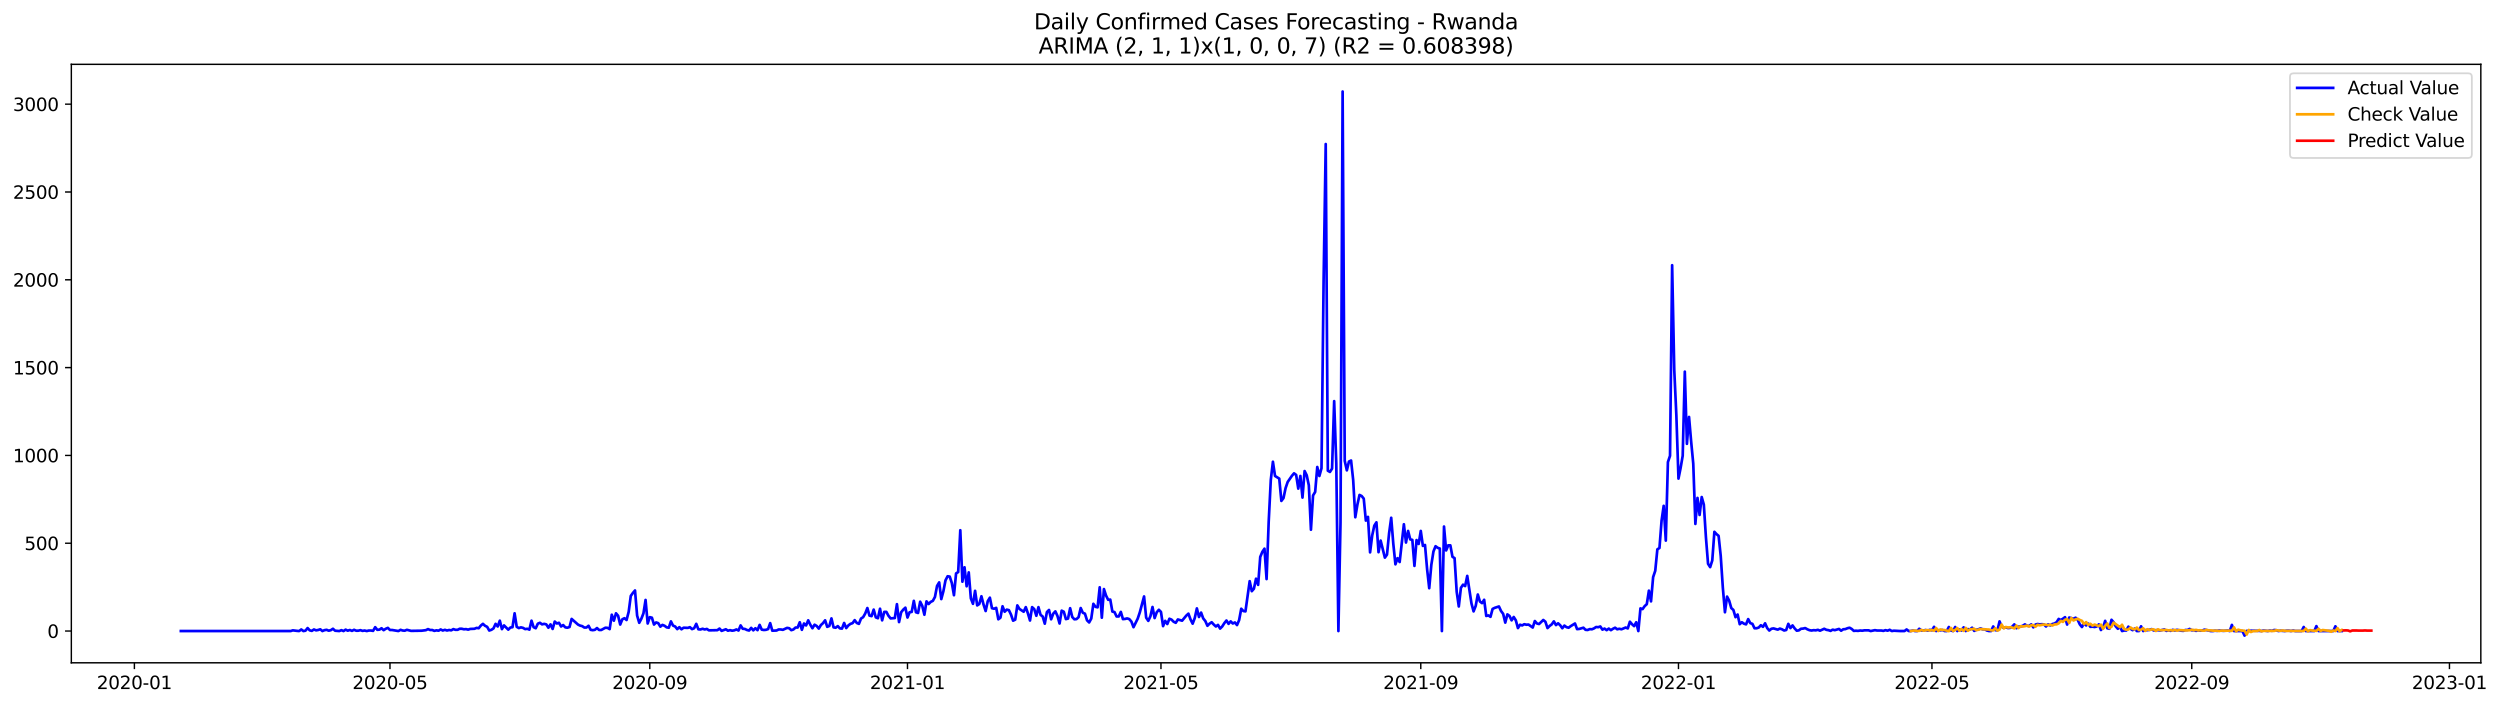 <?xml version="1.0" encoding="utf-8" standalone="no"?>
<!DOCTYPE svg PUBLIC "-//W3C//DTD SVG 1.1//EN"
  "http://www.w3.org/Graphics/SVG/1.1/DTD/svg11.dtd">
<svg xmlns:xlink="http://www.w3.org/1999/xlink" width="1389.507pt" height="392.274pt" viewBox="0 0 1389.507 392.274" xmlns="http://www.w3.org/2000/svg" version="1.1">
 <defs>
  <style type="text/css">*{stroke-linejoin: round; stroke-linecap: butt}</style>
 </defs>
 <g id="figure_1">
  <g id="patch_1">
   <path d="M 0 392.274 
L 1389.507 392.274 
L 1389.507 0 
L 0 0 
z
" style="fill: #ffffff"/>
  </g>
  <g id="axes_1">
   <g id="patch_2">
    <path d="M 39.65 368.396 
L 1378.85 368.396 
L 1378.85 35.755 
L 39.65 35.755 
z
" style="fill: #ffffff"/>
   </g>
   <g id="matplotlib.axis_1">
    <g id="xtick_1">
     <g id="line2d_1">
      <defs>
       <path id="mc83f0689ef" d="M 0 0 
L 0 3.5 
" style="stroke: #000000; stroke-width: 0.8"/>
      </defs>
      <g>
       <use xlink:href="#mc83f0689ef" x="74.694" y="368.396" style="stroke: #000000; stroke-width: 0.8"/>
      </g>
     </g>
     <g id="text_1">
      <!-- 2020-01 -->
      <g transform="translate(53.803 382.994)scale(0.1 -0.1)">
       <defs>
        <path id="DejaVuSans-32" d="M 1228 531 
L 3431 531 
L 3431 0 
L 469 0 
L 469 531 
Q 828 903 1448 1529 
Q 2069 2156 2228 2338 
Q 2531 2678 2651 2914 
Q 2772 3150 2772 3378 
Q 2772 3750 2511 3984 
Q 2250 4219 1831 4219 
Q 1534 4219 1204 4116 
Q 875 4013 500 3803 
L 500 4441 
Q 881 4594 1212 4672 
Q 1544 4750 1819 4750 
Q 2544 4750 2975 4387 
Q 3406 4025 3406 3419 
Q 3406 3131 3298 2873 
Q 3191 2616 2906 2266 
Q 2828 2175 2409 1742 
Q 1991 1309 1228 531 
z
" transform="scale(0.016)"/>
        <path id="DejaVuSans-30" d="M 2034 4250 
Q 1547 4250 1301 3770 
Q 1056 3291 1056 2328 
Q 1056 1369 1301 889 
Q 1547 409 2034 409 
Q 2525 409 2770 889 
Q 3016 1369 3016 2328 
Q 3016 3291 2770 3770 
Q 2525 4250 2034 4250 
z
M 2034 4750 
Q 2819 4750 3233 4129 
Q 3647 3509 3647 2328 
Q 3647 1150 3233 529 
Q 2819 -91 2034 -91 
Q 1250 -91 836 529 
Q 422 1150 422 2328 
Q 422 3509 836 4129 
Q 1250 4750 2034 4750 
z
" transform="scale(0.016)"/>
        <path id="DejaVuSans-2d" d="M 313 2009 
L 1997 2009 
L 1997 1497 
L 313 1497 
L 313 2009 
z
" transform="scale(0.016)"/>
        <path id="DejaVuSans-31" d="M 794 531 
L 1825 531 
L 1825 4091 
L 703 3866 
L 703 4441 
L 1819 4666 
L 2450 4666 
L 2450 531 
L 3481 531 
L 3481 0 
L 794 0 
L 794 531 
z
" transform="scale(0.016)"/>
       </defs>
       <use xlink:href="#DejaVuSans-32"/>
       <use xlink:href="#DejaVuSans-30" x="63.623"/>
       <use xlink:href="#DejaVuSans-32" x="127.246"/>
       <use xlink:href="#DejaVuSans-30" x="190.869"/>
       <use xlink:href="#DejaVuSans-2d" x="254.492"/>
       <use xlink:href="#DejaVuSans-30" x="290.576"/>
       <use xlink:href="#DejaVuSans-31" x="354.199"/>
      </g>
     </g>
    </g>
    <g id="xtick_2">
     <g id="line2d_2">
      <g>
       <use xlink:href="#mc83f0689ef" x="216.75" y="368.396" style="stroke: #000000; stroke-width: 0.8"/>
      </g>
     </g>
     <g id="text_2">
      <!-- 2020-05 -->
      <g transform="translate(195.859 382.994)scale(0.1 -0.1)">
       <defs>
        <path id="DejaVuSans-35" d="M 691 4666 
L 3169 4666 
L 3169 4134 
L 1269 4134 
L 1269 2991 
Q 1406 3038 1543 3061 
Q 1681 3084 1819 3084 
Q 2600 3084 3056 2656 
Q 3513 2228 3513 1497 
Q 3513 744 3044 326 
Q 2575 -91 1722 -91 
Q 1428 -91 1123 -41 
Q 819 9 494 109 
L 494 744 
Q 775 591 1075 516 
Q 1375 441 1709 441 
Q 2250 441 2565 725 
Q 2881 1009 2881 1497 
Q 2881 1984 2565 2268 
Q 2250 2553 1709 2553 
Q 1456 2553 1204 2497 
Q 953 2441 691 2322 
L 691 4666 
z
" transform="scale(0.016)"/>
       </defs>
       <use xlink:href="#DejaVuSans-32"/>
       <use xlink:href="#DejaVuSans-30" x="63.623"/>
       <use xlink:href="#DejaVuSans-32" x="127.246"/>
       <use xlink:href="#DejaVuSans-30" x="190.869"/>
       <use xlink:href="#DejaVuSans-2d" x="254.492"/>
       <use xlink:href="#DejaVuSans-30" x="290.576"/>
       <use xlink:href="#DejaVuSans-35" x="354.199"/>
      </g>
     </g>
    </g>
    <g id="xtick_3">
     <g id="line2d_3">
      <g>
       <use xlink:href="#mc83f0689ef" x="361.154" y="368.396" style="stroke: #000000; stroke-width: 0.8"/>
      </g>
     </g>
     <g id="text_3">
      <!-- 2020-09 -->
      <g transform="translate(340.263 382.994)scale(0.1 -0.1)">
       <defs>
        <path id="DejaVuSans-39" d="M 703 97 
L 703 672 
Q 941 559 1184 500 
Q 1428 441 1663 441 
Q 2288 441 2617 861 
Q 2947 1281 2994 2138 
Q 2813 1869 2534 1725 
Q 2256 1581 1919 1581 
Q 1219 1581 811 2004 
Q 403 2428 403 3163 
Q 403 3881 828 4315 
Q 1253 4750 1959 4750 
Q 2769 4750 3195 4129 
Q 3622 3509 3622 2328 
Q 3622 1225 3098 567 
Q 2575 -91 1691 -91 
Q 1453 -91 1209 -44 
Q 966 3 703 97 
z
M 1959 2075 
Q 2384 2075 2632 2365 
Q 2881 2656 2881 3163 
Q 2881 3666 2632 3958 
Q 2384 4250 1959 4250 
Q 1534 4250 1286 3958 
Q 1038 3666 1038 3163 
Q 1038 2656 1286 2365 
Q 1534 2075 1959 2075 
z
" transform="scale(0.016)"/>
       </defs>
       <use xlink:href="#DejaVuSans-32"/>
       <use xlink:href="#DejaVuSans-30" x="63.623"/>
       <use xlink:href="#DejaVuSans-32" x="127.246"/>
       <use xlink:href="#DejaVuSans-30" x="190.869"/>
       <use xlink:href="#DejaVuSans-2d" x="254.492"/>
       <use xlink:href="#DejaVuSans-30" x="290.576"/>
       <use xlink:href="#DejaVuSans-39" x="354.199"/>
      </g>
     </g>
    </g>
    <g id="xtick_4">
     <g id="line2d_4">
      <g>
       <use xlink:href="#mc83f0689ef" x="504.384" y="368.396" style="stroke: #000000; stroke-width: 0.8"/>
      </g>
     </g>
     <g id="text_4">
      <!-- 2021-01 -->
      <g transform="translate(483.493 382.994)scale(0.1 -0.1)">
       <use xlink:href="#DejaVuSans-32"/>
       <use xlink:href="#DejaVuSans-30" x="63.623"/>
       <use xlink:href="#DejaVuSans-32" x="127.246"/>
       <use xlink:href="#DejaVuSans-31" x="190.869"/>
       <use xlink:href="#DejaVuSans-2d" x="254.492"/>
       <use xlink:href="#DejaVuSans-30" x="290.576"/>
       <use xlink:href="#DejaVuSans-31" x="354.199"/>
      </g>
     </g>
    </g>
    <g id="xtick_5">
     <g id="line2d_5">
      <g>
       <use xlink:href="#mc83f0689ef" x="645.266" y="368.396" style="stroke: #000000; stroke-width: 0.8"/>
      </g>
     </g>
     <g id="text_5">
      <!-- 2021-05 -->
      <g transform="translate(624.375 382.994)scale(0.1 -0.1)">
       <use xlink:href="#DejaVuSans-32"/>
       <use xlink:href="#DejaVuSans-30" x="63.623"/>
       <use xlink:href="#DejaVuSans-32" x="127.246"/>
       <use xlink:href="#DejaVuSans-31" x="190.869"/>
       <use xlink:href="#DejaVuSans-2d" x="254.492"/>
       <use xlink:href="#DejaVuSans-30" x="290.576"/>
       <use xlink:href="#DejaVuSans-35" x="354.199"/>
      </g>
     </g>
    </g>
    <g id="xtick_6">
     <g id="line2d_6">
      <g>
       <use xlink:href="#mc83f0689ef" x="789.67" y="368.396" style="stroke: #000000; stroke-width: 0.8"/>
      </g>
     </g>
     <g id="text_6">
      <!-- 2021-09 -->
      <g transform="translate(768.779 382.994)scale(0.1 -0.1)">
       <use xlink:href="#DejaVuSans-32"/>
       <use xlink:href="#DejaVuSans-30" x="63.623"/>
       <use xlink:href="#DejaVuSans-32" x="127.246"/>
       <use xlink:href="#DejaVuSans-31" x="190.869"/>
       <use xlink:href="#DejaVuSans-2d" x="254.492"/>
       <use xlink:href="#DejaVuSans-30" x="290.576"/>
       <use xlink:href="#DejaVuSans-39" x="354.199"/>
      </g>
     </g>
    </g>
    <g id="xtick_7">
     <g id="line2d_7">
      <g>
       <use xlink:href="#mc83f0689ef" x="932.9" y="368.396" style="stroke: #000000; stroke-width: 0.8"/>
      </g>
     </g>
     <g id="text_7">
      <!-- 2022-01 -->
      <g transform="translate(912.009 382.994)scale(0.1 -0.1)">
       <use xlink:href="#DejaVuSans-32"/>
       <use xlink:href="#DejaVuSans-30" x="63.623"/>
       <use xlink:href="#DejaVuSans-32" x="127.246"/>
       <use xlink:href="#DejaVuSans-32" x="190.869"/>
       <use xlink:href="#DejaVuSans-2d" x="254.492"/>
       <use xlink:href="#DejaVuSans-30" x="290.576"/>
       <use xlink:href="#DejaVuSans-31" x="354.199"/>
      </g>
     </g>
    </g>
    <g id="xtick_8">
     <g id="line2d_8">
      <g>
       <use xlink:href="#mc83f0689ef" x="1073.782" y="368.396" style="stroke: #000000; stroke-width: 0.8"/>
      </g>
     </g>
     <g id="text_8">
      <!-- 2022-05 -->
      <g transform="translate(1052.891 382.994)scale(0.1 -0.1)">
       <use xlink:href="#DejaVuSans-32"/>
       <use xlink:href="#DejaVuSans-30" x="63.623"/>
       <use xlink:href="#DejaVuSans-32" x="127.246"/>
       <use xlink:href="#DejaVuSans-32" x="190.869"/>
       <use xlink:href="#DejaVuSans-2d" x="254.492"/>
       <use xlink:href="#DejaVuSans-30" x="290.576"/>
       <use xlink:href="#DejaVuSans-35" x="354.199"/>
      </g>
     </g>
    </g>
    <g id="xtick_9">
     <g id="line2d_9">
      <g>
       <use xlink:href="#mc83f0689ef" x="1218.186" y="368.396" style="stroke: #000000; stroke-width: 0.8"/>
      </g>
     </g>
     <g id="text_9">
      <!-- 2022-09 -->
      <g transform="translate(1197.295 382.994)scale(0.1 -0.1)">
       <use xlink:href="#DejaVuSans-32"/>
       <use xlink:href="#DejaVuSans-30" x="63.623"/>
       <use xlink:href="#DejaVuSans-32" x="127.246"/>
       <use xlink:href="#DejaVuSans-32" x="190.869"/>
       <use xlink:href="#DejaVuSans-2d" x="254.492"/>
       <use xlink:href="#DejaVuSans-30" x="290.576"/>
       <use xlink:href="#DejaVuSans-39" x="354.199"/>
      </g>
     </g>
    </g>
    <g id="xtick_10">
     <g id="line2d_10">
      <g>
       <use xlink:href="#mc83f0689ef" x="1361.416" y="368.396" style="stroke: #000000; stroke-width: 0.8"/>
      </g>
     </g>
     <g id="text_10">
      <!-- 2023-01 -->
      <g transform="translate(1340.524 382.994)scale(0.1 -0.1)">
       <defs>
        <path id="DejaVuSans-33" d="M 2597 2516 
Q 3050 2419 3304 2112 
Q 3559 1806 3559 1356 
Q 3559 666 3084 287 
Q 2609 -91 1734 -91 
Q 1441 -91 1130 -33 
Q 819 25 488 141 
L 488 750 
Q 750 597 1062 519 
Q 1375 441 1716 441 
Q 2309 441 2620 675 
Q 2931 909 2931 1356 
Q 2931 1769 2642 2001 
Q 2353 2234 1838 2234 
L 1294 2234 
L 1294 2753 
L 1863 2753 
Q 2328 2753 2575 2939 
Q 2822 3125 2822 3475 
Q 2822 3834 2567 4026 
Q 2313 4219 1838 4219 
Q 1578 4219 1281 4162 
Q 984 4106 628 3988 
L 628 4550 
Q 988 4650 1302 4700 
Q 1616 4750 1894 4750 
Q 2613 4750 3031 4423 
Q 3450 4097 3450 3541 
Q 3450 3153 3228 2886 
Q 3006 2619 2597 2516 
z
" transform="scale(0.016)"/>
       </defs>
       <use xlink:href="#DejaVuSans-32"/>
       <use xlink:href="#DejaVuSans-30" x="63.623"/>
       <use xlink:href="#DejaVuSans-32" x="127.246"/>
       <use xlink:href="#DejaVuSans-33" x="190.869"/>
       <use xlink:href="#DejaVuSans-2d" x="254.492"/>
       <use xlink:href="#DejaVuSans-30" x="290.576"/>
       <use xlink:href="#DejaVuSans-31" x="354.199"/>
      </g>
     </g>
    </g>
   </g>
   <g id="matplotlib.axis_2">
    <g id="ytick_1">
     <g id="line2d_11">
      <defs>
       <path id="m5d7f6d832d" d="M 0 0 
L -3.5 0 
" style="stroke: #000000; stroke-width: 0.8"/>
      </defs>
      <g>
       <use xlink:href="#m5d7f6d832d" x="39.65" y="350.738" style="stroke: #000000; stroke-width: 0.8"/>
      </g>
     </g>
     <g id="text_11">
      <!-- 0 -->
      <g transform="translate(26.288 354.537)scale(0.1 -0.1)">
       <use xlink:href="#DejaVuSans-30"/>
      </g>
     </g>
    </g>
    <g id="ytick_2">
     <g id="line2d_12">
      <g>
       <use xlink:href="#m5d7f6d832d" x="39.65" y="301.932" style="stroke: #000000; stroke-width: 0.8"/>
      </g>
     </g>
     <g id="text_12">
      <!-- 500 -->
      <g transform="translate(13.562 305.731)scale(0.1 -0.1)">
       <use xlink:href="#DejaVuSans-35"/>
       <use xlink:href="#DejaVuSans-30" x="63.623"/>
       <use xlink:href="#DejaVuSans-30" x="127.246"/>
      </g>
     </g>
    </g>
    <g id="ytick_3">
     <g id="line2d_13">
      <g>
       <use xlink:href="#m5d7f6d832d" x="39.65" y="253.126" style="stroke: #000000; stroke-width: 0.8"/>
      </g>
     </g>
     <g id="text_13">
      <!-- 1000 -->
      <g transform="translate(7.2 256.925)scale(0.1 -0.1)">
       <use xlink:href="#DejaVuSans-31"/>
       <use xlink:href="#DejaVuSans-30" x="63.623"/>
       <use xlink:href="#DejaVuSans-30" x="127.246"/>
       <use xlink:href="#DejaVuSans-30" x="190.869"/>
      </g>
     </g>
    </g>
    <g id="ytick_4">
     <g id="line2d_14">
      <g>
       <use xlink:href="#m5d7f6d832d" x="39.65" y="204.321" style="stroke: #000000; stroke-width: 0.8"/>
      </g>
     </g>
     <g id="text_14">
      <!-- 1500 -->
      <g transform="translate(7.2 208.12)scale(0.1 -0.1)">
       <use xlink:href="#DejaVuSans-31"/>
       <use xlink:href="#DejaVuSans-35" x="63.623"/>
       <use xlink:href="#DejaVuSans-30" x="127.246"/>
       <use xlink:href="#DejaVuSans-30" x="190.869"/>
      </g>
     </g>
    </g>
    <g id="ytick_5">
     <g id="line2d_15">
      <g>
       <use xlink:href="#m5d7f6d832d" x="39.65" y="155.515" style="stroke: #000000; stroke-width: 0.8"/>
      </g>
     </g>
     <g id="text_15">
      <!-- 2000 -->
      <g transform="translate(7.2 159.314)scale(0.1 -0.1)">
       <use xlink:href="#DejaVuSans-32"/>
       <use xlink:href="#DejaVuSans-30" x="63.623"/>
       <use xlink:href="#DejaVuSans-30" x="127.246"/>
       <use xlink:href="#DejaVuSans-30" x="190.869"/>
      </g>
     </g>
    </g>
    <g id="ytick_6">
     <g id="line2d_16">
      <g>
       <use xlink:href="#m5d7f6d832d" x="39.65" y="106.709" style="stroke: #000000; stroke-width: 0.8"/>
      </g>
     </g>
     <g id="text_16">
      <!-- 2500 -->
      <g transform="translate(7.2 110.508)scale(0.1 -0.1)">
       <use xlink:href="#DejaVuSans-32"/>
       <use xlink:href="#DejaVuSans-35" x="63.623"/>
       <use xlink:href="#DejaVuSans-30" x="127.246"/>
       <use xlink:href="#DejaVuSans-30" x="190.869"/>
      </g>
     </g>
    </g>
    <g id="ytick_7">
     <g id="line2d_17">
      <g>
       <use xlink:href="#m5d7f6d832d" x="39.65" y="57.904" style="stroke: #000000; stroke-width: 0.8"/>
      </g>
     </g>
     <g id="text_17">
      <!-- 3000 -->
      <g transform="translate(7.2 61.703)scale(0.1 -0.1)">
       <use xlink:href="#DejaVuSans-33"/>
       <use xlink:href="#DejaVuSans-30" x="63.623"/>
       <use xlink:href="#DejaVuSans-30" x="127.246"/>
       <use xlink:href="#DejaVuSans-30" x="190.869"/>
      </g>
     </g>
    </g>
   </g>
   <g id="line2d_18">
    <path d="M 100.523 350.738 
L 161.572 350.738 
L 162.746 350.347 
L 165.094 350.64 
L 166.268 350.738 
L 167.442 349.859 
L 168.616 350.738 
L 169.79 350.542 
L 170.964 349.078 
L 172.138 350.347 
L 173.312 350.64 
L 174.486 349.859 
L 175.66 350.347 
L 176.834 350.152 
L 178.008 349.761 
L 179.182 350.738 
L 180.356 350.25 
L 181.53 350.054 
L 182.704 350.542 
L 183.878 350.25 
L 185.052 349.469 
L 186.226 350.542 
L 188.574 350.738 
L 189.748 350.25 
L 190.922 350.738 
L 192.096 349.957 
L 193.27 350.542 
L 194.444 350.152 
L 195.618 350.64 
L 196.792 350.054 
L 197.966 350.542 
L 199.14 350.542 
L 200.314 350.25 
L 201.488 350.64 
L 202.662 350.445 
L 203.836 350.738 
L 205.01 350.445 
L 206.184 350.445 
L 207.358 350.64 
L 208.532 348.59 
L 209.706 350.054 
L 210.88 349.957 
L 212.054 349.176 
L 213.228 350.25 
L 214.402 349.469 
L 215.576 348.981 
L 216.75 350.152 
L 217.924 350.152 
L 221.446 350.738 
L 222.62 350.054 
L 223.794 350.445 
L 224.968 350.542 
L 226.142 350.054 
L 228.49 350.64 
L 234.361 350.542 
L 236.709 350.25 
L 237.883 349.664 
L 239.057 350.152 
L 240.231 350.152 
L 241.405 350.64 
L 242.579 350.347 
L 243.753 350.542 
L 244.927 349.859 
L 246.101 350.445 
L 247.275 350.054 
L 248.449 350.445 
L 249.623 350.152 
L 250.797 350.347 
L 251.971 349.664 
L 253.145 350.054 
L 254.319 350.054 
L 255.493 349.469 
L 256.667 349.469 
L 257.841 349.761 
L 259.015 349.664 
L 260.189 349.957 
L 261.363 349.566 
L 263.711 349.469 
L 264.885 348.981 
L 266.059 349.176 
L 267.233 347.712 
L 268.407 346.736 
L 269.581 347.809 
L 270.755 348.395 
L 271.929 350.445 
L 273.103 350.054 
L 274.277 349.273 
L 275.451 346.736 
L 276.625 348.2 
L 277.799 344.979 
L 278.973 349.664 
L 280.147 347.614 
L 282.495 349.957 
L 283.669 348.785 
L 284.843 348.59 
L 286.017 340.879 
L 287.191 348.395 
L 288.365 349.078 
L 289.539 348.688 
L 290.713 348.981 
L 291.887 349.664 
L 293.061 349.469 
L 294.235 349.957 
L 295.409 344.979 
L 296.583 348.59 
L 297.757 349.176 
L 298.931 346.638 
L 300.105 346.15 
L 301.279 347.028 
L 302.453 346.736 
L 303.627 347.028 
L 304.802 348.883 
L 305.976 347.028 
L 307.15 349.566 
L 308.324 345.467 
L 309.498 346.54 
L 310.672 346.15 
L 311.846 348.2 
L 313.02 347.419 
L 314.194 348.688 
L 315.368 348.883 
L 316.542 348.493 
L 317.716 344.002 
L 321.238 347.126 
L 322.412 347.712 
L 323.586 348.004 
L 324.76 348.785 
L 325.934 348.785 
L 327.108 347.809 
L 328.282 350.054 
L 329.456 350.25 
L 330.63 350.054 
L 331.804 349.078 
L 332.978 350.152 
L 334.152 350.152 
L 336.5 348.883 
L 337.674 348.981 
L 338.848 349.664 
L 340.022 341.66 
L 341.196 344.979 
L 342.37 340.879 
L 343.544 342.245 
L 344.718 347.126 
L 345.892 344.198 
L 347.066 343.612 
L 348.24 344.588 
L 349.414 340.098 
L 350.588 331.215 
L 351.762 329.556 
L 352.936 328.189 
L 354.11 342.148 
L 355.284 346.15 
L 356.458 343.905 
L 357.632 340.879 
L 358.806 333.46 
L 359.98 346.54 
L 361.154 343.026 
L 362.328 343.319 
L 363.502 347.126 
L 364.676 345.955 
L 365.85 346.345 
L 367.024 348.297 
L 368.198 347.321 
L 369.372 347.809 
L 370.546 348.688 
L 371.72 348.883 
L 372.894 345.369 
L 374.068 347.712 
L 375.242 348.2 
L 376.416 349.664 
L 377.59 348.59 
L 378.765 349.761 
L 379.939 348.883 
L 382.287 348.981 
L 383.461 348.59 
L 384.635 349.664 
L 385.809 349.176 
L 386.983 346.736 
L 388.157 349.761 
L 389.331 349.859 
L 390.505 349.469 
L 391.679 349.859 
L 392.853 349.566 
L 394.027 350.347 
L 398.723 350.25 
L 399.897 349.371 
L 401.071 350.64 
L 403.419 349.761 
L 404.593 350.542 
L 405.767 350.25 
L 406.941 350.542 
L 408.115 350.347 
L 409.289 349.859 
L 410.463 350.445 
L 411.637 347.614 
L 412.811 349.469 
L 413.985 349.566 
L 415.159 350.152 
L 416.333 350.445 
L 417.507 348.981 
L 418.681 350.347 
L 419.855 349.176 
L 421.029 350.25 
L 422.203 347.321 
L 423.377 349.957 
L 424.551 350.152 
L 425.725 350.054 
L 426.899 349.664 
L 428.073 346.345 
L 429.247 350.542 
L 431.595 350.445 
L 432.769 349.859 
L 433.943 349.859 
L 435.117 350.054 
L 437.465 348.981 
L 438.639 349.176 
L 439.813 350.25 
L 440.987 349.859 
L 442.161 348.785 
L 443.335 348.785 
L 444.509 345.857 
L 445.683 350.054 
L 446.857 346.54 
L 448.031 347.614 
L 449.205 344.783 
L 450.379 347.224 
L 451.553 349.176 
L 452.728 347.224 
L 453.902 347.907 
L 455.076 349.371 
L 456.25 347.419 
L 457.424 346.345 
L 458.598 344.783 
L 459.772 348.395 
L 460.946 347.907 
L 462.12 343.71 
L 463.294 348.688 
L 464.468 348.883 
L 465.642 348.004 
L 466.816 349.273 
L 467.99 349.371 
L 469.164 346.247 
L 470.338 349.078 
L 471.512 347.614 
L 472.686 346.736 
L 473.86 346.345 
L 475.034 344.686 
L 476.208 346.247 
L 477.382 346.736 
L 478.556 343.807 
L 479.73 343.026 
L 480.904 340.976 
L 482.078 337.951 
L 483.252 342.148 
L 484.426 342.441 
L 485.6 338.829 
L 486.774 343.124 
L 487.948 343.612 
L 489.122 338.341 
L 490.296 344.783 
L 491.47 340.098 
L 492.644 340.098 
L 493.818 342.245 
L 494.992 343.71 
L 497.34 343.514 
L 498.514 335.803 
L 499.688 345.759 
L 500.862 340.293 
L 502.036 338.829 
L 503.21 337.755 
L 504.384 343.222 
L 505.558 340.293 
L 506.732 340.098 
L 507.906 333.948 
L 509.08 340.293 
L 510.254 340.684 
L 511.428 334.437 
L 512.602 336.779 
L 513.776 341.66 
L 514.95 334.241 
L 516.124 335.705 
L 517.298 334.534 
L 518.472 333.948 
L 519.646 331.801 
L 520.82 325.651 
L 521.994 323.699 
L 523.168 332.972 
L 524.342 328.58 
L 525.517 322.528 
L 526.691 320.283 
L 527.865 320.478 
L 529.039 324.09 
L 530.213 330.825 
L 531.387 318.721 
L 532.561 317.94 
L 533.735 294.709 
L 534.909 323.309 
L 536.083 315.305 
L 537.257 325.847 
L 538.431 318.135 
L 539.605 332.582 
L 540.779 335.608 
L 541.953 328.385 
L 543.127 336.486 
L 544.301 335.705 
L 545.475 331.411 
L 546.649 335.998 
L 547.823 339.61 
L 548.997 334.144 
L 550.171 332.191 
L 551.345 338.048 
L 552.519 338.341 
L 553.693 337.853 
L 554.867 344.198 
L 556.041 343.319 
L 557.215 336.974 
L 558.389 340 
L 559.563 338.829 
L 560.737 339.122 
L 561.911 341.562 
L 563.085 344.979 
L 564.259 344.393 
L 565.433 336.486 
L 566.607 338.439 
L 568.955 340 
L 570.129 337.462 
L 571.303 340.879 
L 572.477 344.881 
L 573.651 337.462 
L 574.825 338.536 
L 575.999 342.245 
L 577.173 337.462 
L 578.347 341.757 
L 579.521 342.636 
L 580.695 346.638 
L 581.869 340.196 
L 583.043 339.024 
L 584.217 344.198 
L 585.391 341.074 
L 586.565 339.805 
L 587.739 342.343 
L 588.913 346.54 
L 590.087 339.415 
L 591.261 340 
L 592.435 344.1 
L 593.609 343.807 
L 594.783 338.048 
L 595.957 342.929 
L 597.131 344.198 
L 598.305 344.1 
L 599.48 343.026 
L 600.654 337.951 
L 601.828 340.586 
L 603.002 341.074 
L 604.176 344.783 
L 605.35 345.955 
L 606.524 343.807 
L 607.698 335.608 
L 608.872 337.267 
L 610.046 337.56 
L 611.22 326.432 
L 612.394 343.319 
L 613.568 327.408 
L 614.742 331.02 
L 615.916 333.363 
L 617.09 333.265 
L 618.264 339.903 
L 619.438 340.196 
L 620.612 342.636 
L 621.786 342.636 
L 622.96 340.098 
L 624.134 344.1 
L 625.308 344.002 
L 626.482 343.71 
L 627.656 344.1 
L 628.83 345.467 
L 630.004 348.59 
L 632.352 343.807 
L 633.526 340.293 
L 635.874 331.508 
L 637.048 343.319 
L 638.222 345.076 
L 639.396 342.538 
L 640.57 337.365 
L 641.744 343.514 
L 642.918 340.293 
L 644.092 338.927 
L 645.266 340.098 
L 646.44 348.004 
L 647.614 345.076 
L 648.788 346.833 
L 649.962 343.905 
L 651.136 344.393 
L 652.31 345.564 
L 653.484 346.15 
L 654.658 344.295 
L 657.006 344.979 
L 659.354 342.148 
L 660.528 341.074 
L 661.702 344.295 
L 662.876 346.638 
L 664.05 343.514 
L 665.224 338.146 
L 666.398 342.929 
L 667.572 340.488 
L 668.746 343.71 
L 669.92 345.174 
L 671.094 347.809 
L 672.268 346.638 
L 673.443 345.857 
L 674.617 347.126 
L 675.791 348.2 
L 676.965 347.321 
L 678.139 349.371 
L 679.313 348.2 
L 680.487 346.345 
L 681.661 344.881 
L 682.835 346.736 
L 684.009 345.369 
L 685.183 346.54 
L 686.357 345.955 
L 687.531 347.419 
L 688.705 344.686 
L 689.879 338.341 
L 691.053 339.61 
L 692.227 339.805 
L 694.575 323.016 
L 695.749 328.58 
L 696.923 327.213 
L 698.097 321.649 
L 699.271 325.066 
L 700.445 309.546 
L 701.619 306.715 
L 702.793 304.958 
L 703.967 321.845 
L 705.141 290.023 
L 706.315 266.694 
L 707.489 256.64 
L 708.663 264.547 
L 711.011 266.011 
L 712.185 278.408 
L 713.359 276.846 
L 714.533 271.282 
L 715.707 267.866 
L 718.055 264.449 
L 719.229 263.083 
L 720.403 263.961 
L 721.577 271.575 
L 722.751 264.547 
L 723.925 276.553 
L 725.099 261.814 
L 726.273 264.156 
L 727.447 269.72 
L 728.621 294.416 
L 729.795 275.382 
L 730.969 273.429 
L 732.143 259.569 
L 733.317 264.547 
L 734.491 260.252 
L 735.665 155.808 
L 736.839 80.061 
L 738.013 261.618 
L 739.187 262.302 
L 740.361 260.447 
L 741.535 222.964 
L 742.709 257.714 
L 743.883 350.738 
L 745.057 290.414 
L 746.232 50.876 
L 747.406 256.152 
L 748.58 261.423 
L 749.754 256.543 
L 750.928 255.957 
L 752.102 266.792 
L 753.276 287.485 
L 754.45 280.457 
L 755.624 275.089 
L 756.798 275.674 
L 757.972 277.139 
L 759.146 289.34 
L 760.32 287.29 
L 761.494 307.008 
L 762.668 297.637 
L 763.842 292.171 
L 765.016 290.316 
L 766.19 306.91 
L 767.364 300.468 
L 769.712 309.936 
L 770.886 308.277 
L 772.06 296.368 
L 773.234 287.778 
L 774.408 302.322 
L 775.582 313.645 
L 776.756 310.229 
L 777.93 312.376 
L 780.278 291.39 
L 781.452 301.541 
L 782.626 295.099 
L 783.8 299.784 
L 784.974 300.077 
L 786.148 314.524 
L 787.322 300.175 
L 788.496 302.322 
L 789.67 295.099 
L 790.844 303.396 
L 792.018 302.908 
L 793.192 316.378 
L 794.366 326.92 
L 795.54 313.938 
L 796.714 306.52 
L 797.888 303.591 
L 799.062 304.47 
L 800.236 304.86 
L 801.41 350.738 
L 802.584 292.659 
L 803.758 305.934 
L 804.932 303.103 
L 806.106 303.103 
L 807.28 309.448 
L 808.454 310.229 
L 809.628 328.873 
L 810.802 337.072 
L 811.976 326.725 
L 813.15 324.968 
L 814.324 325.749 
L 815.498 320.088 
L 817.846 335.413 
L 819.02 339.805 
L 820.195 336.779 
L 821.369 330.434 
L 822.543 334.339 
L 823.717 335.217 
L 824.891 333.363 
L 826.065 342.343 
L 827.239 342.05 
L 828.413 342.831 
L 829.587 338.439 
L 830.761 337.853 
L 833.109 337.072 
L 834.283 339.61 
L 835.457 341.172 
L 836.631 346.052 
L 837.805 341.465 
L 838.979 342.343 
L 840.153 344.783 
L 841.327 342.929 
L 842.501 344.783 
L 843.675 349.078 
L 844.849 347.224 
L 846.023 347.614 
L 847.197 346.931 
L 848.371 347.224 
L 849.545 347.126 
L 851.893 348.785 
L 853.067 345.174 
L 854.241 346.54 
L 855.415 346.833 
L 857.763 344.588 
L 858.937 345.564 
L 860.111 349.078 
L 861.285 347.907 
L 862.459 347.028 
L 863.633 345.369 
L 864.807 347.419 
L 865.981 346.443 
L 867.155 347.516 
L 868.329 349.176 
L 869.503 347.712 
L 870.677 348.59 
L 871.851 348.883 
L 873.025 348.004 
L 875.373 346.54 
L 876.547 349.664 
L 877.721 349.566 
L 880.069 348.883 
L 881.243 350.054 
L 882.417 350.152 
L 883.591 349.664 
L 884.765 349.761 
L 885.939 349.273 
L 887.113 348.493 
L 888.287 348.59 
L 889.461 348.2 
L 890.635 349.957 
L 891.809 349.371 
L 892.983 350.25 
L 894.158 349.371 
L 895.332 350.25 
L 896.506 349.469 
L 897.68 348.883 
L 898.854 349.761 
L 900.028 349.469 
L 901.202 349.761 
L 903.55 348.785 
L 904.724 349.273 
L 905.898 345.564 
L 907.072 346.931 
L 908.246 348.004 
L 909.42 345.857 
L 910.594 350.738 
L 911.768 338.146 
L 912.942 338.536 
L 914.116 336.877 
L 915.29 335.803 
L 916.464 328.287 
L 917.638 334.241 
L 918.812 320.771 
L 919.986 317.257 
L 921.16 305.348 
L 922.334 304.567 
L 923.508 289.34 
L 924.682 281.141 
L 925.856 300.468 
L 927.03 256.835 
L 928.204 253.321 
L 929.378 147.413 
L 930.552 205.492 
L 931.726 230.871 
L 932.9 266.011 
L 934.074 260.154 
L 935.248 253.321 
L 936.422 206.566 
L 937.596 246.684 
L 938.77 231.749 
L 939.944 245.415 
L 941.118 257.714 
L 942.292 291.195 
L 943.466 276.748 
L 944.64 286.216 
L 945.814 276.26 
L 946.988 280.457 
L 948.162 298.711 
L 949.336 313.352 
L 950.51 315.207 
L 951.684 311.498 
L 952.858 295.587 
L 954.032 296.856 
L 955.206 297.832 
L 956.38 308.96 
L 957.554 326.628 
L 958.728 340.293 
L 959.902 331.606 
L 961.076 333.851 
L 962.25 337.951 
L 963.424 339.024 
L 964.598 343.026 
L 965.772 341.562 
L 966.947 346.931 
L 968.121 345.857 
L 969.295 346.638 
L 970.469 347.028 
L 971.643 344.1 
L 972.817 346.345 
L 973.991 346.736 
L 975.165 349.176 
L 976.339 349.176 
L 977.513 348.785 
L 978.687 347.516 
L 979.861 348.395 
L 981.035 346.443 
L 982.209 349.078 
L 983.383 350.445 
L 984.557 349.469 
L 985.731 349.273 
L 988.079 349.957 
L 989.253 349.371 
L 990.427 349.761 
L 991.601 350.445 
L 992.775 350.152 
L 993.949 346.736 
L 995.123 349.078 
L 996.297 347.614 
L 997.471 349.273 
L 998.645 350.542 
L 999.819 350.347 
L 1000.993 349.469 
L 1002.167 349.371 
L 1003.341 349.078 
L 1004.515 349.761 
L 1005.689 350.25 
L 1006.863 350.445 
L 1008.037 350.25 
L 1009.211 350.347 
L 1010.385 350.054 
L 1011.559 350.542 
L 1013.907 349.469 
L 1015.081 350.054 
L 1016.255 350.25 
L 1017.429 350.64 
L 1018.603 349.957 
L 1019.777 350.25 
L 1022.125 349.566 
L 1023.299 350.542 
L 1024.473 349.761 
L 1025.647 349.664 
L 1026.821 349.176 
L 1027.995 348.883 
L 1029.169 349.566 
L 1030.343 350.64 
L 1031.517 350.542 
L 1032.691 350.64 
L 1033.865 350.445 
L 1035.039 350.542 
L 1036.213 350.347 
L 1038.561 350.347 
L 1039.735 350.738 
L 1042.084 350.25 
L 1043.258 350.445 
L 1045.606 350.445 
L 1046.78 350.64 
L 1047.954 350.25 
L 1049.128 350.542 
L 1050.302 350.054 
L 1051.476 350.738 
L 1052.65 350.542 
L 1056.172 350.738 
L 1058.52 350.738 
L 1059.694 349.859 
L 1060.868 350.738 
L 1062.042 350.738 
L 1063.216 350.445 
L 1064.39 350.738 
L 1065.564 350.738 
L 1066.738 349.469 
L 1067.912 350.445 
L 1069.086 350.445 
L 1070.26 350.152 
L 1071.434 350.542 
L 1072.608 350.054 
L 1073.782 350.347 
L 1074.956 348.395 
L 1076.13 350.738 
L 1077.304 350.25 
L 1078.478 350.347 
L 1079.652 350.152 
L 1080.826 350.738 
L 1082 350.738 
L 1083.174 348.493 
L 1084.348 350.445 
L 1085.522 350.738 
L 1086.696 348.493 
L 1087.87 350.738 
L 1089.044 349.859 
L 1090.218 350.445 
L 1091.392 348.688 
L 1092.566 350.738 
L 1093.74 349.664 
L 1094.914 349.859 
L 1096.088 348.883 
L 1097.262 350.64 
L 1098.436 350.054 
L 1099.61 349.761 
L 1100.784 349.273 
L 1101.958 349.761 
L 1103.132 349.761 
L 1104.306 350.445 
L 1105.48 350.738 
L 1106.654 350.738 
L 1107.828 348.2 
L 1109.002 350.25 
L 1110.176 350.347 
L 1111.35 345.369 
L 1112.524 348.297 
L 1113.698 348.981 
L 1114.873 348.688 
L 1116.047 349.078 
L 1117.221 348.981 
L 1118.395 348.297 
L 1119.569 347.028 
L 1120.743 349.176 
L 1121.917 348.297 
L 1123.091 348.2 
L 1124.265 347.809 
L 1125.439 347.028 
L 1126.613 347.809 
L 1127.787 347.907 
L 1128.961 347.028 
L 1130.135 348.688 
L 1131.309 347.126 
L 1132.483 346.833 
L 1133.657 347.028 
L 1134.831 346.931 
L 1136.005 347.028 
L 1137.179 348.2 
L 1138.353 347.028 
L 1139.527 347.614 
L 1140.701 346.833 
L 1141.875 346.54 
L 1143.049 345.857 
L 1144.223 344.002 
L 1145.397 344.588 
L 1146.571 343.905 
L 1147.745 343.026 
L 1148.919 347.126 
L 1150.093 343.222 
L 1152.441 343.905 
L 1153.615 343.319 
L 1154.789 344.49 
L 1155.963 347.028 
L 1157.137 348.493 
L 1158.311 346.54 
L 1159.485 347.614 
L 1160.659 346.638 
L 1161.833 348.395 
L 1163.007 348.297 
L 1164.181 348.493 
L 1165.355 348.2 
L 1166.529 347.028 
L 1167.703 350.152 
L 1168.877 348.785 
L 1170.051 345.076 
L 1171.225 349.176 
L 1172.399 349.469 
L 1173.573 344.49 
L 1174.747 345.857 
L 1175.921 348.102 
L 1177.095 349.469 
L 1178.269 348.297 
L 1179.443 350.738 
L 1180.617 350.445 
L 1181.791 350.445 
L 1182.965 348.297 
L 1184.139 349.469 
L 1185.313 350.25 
L 1186.487 349.371 
L 1187.662 350.738 
L 1188.836 350.738 
L 1190.01 348.102 
L 1191.184 350.738 
L 1192.358 350.25 
L 1193.532 350.25 
L 1194.706 350.054 
L 1195.88 349.664 
L 1197.054 350.445 
L 1198.228 350.25 
L 1199.402 350.25 
L 1200.576 350.445 
L 1202.924 349.859 
L 1204.098 350.64 
L 1205.272 350.347 
L 1206.446 350.64 
L 1207.62 350.054 
L 1208.794 350.445 
L 1209.968 350.054 
L 1212.316 350.542 
L 1213.49 350.64 
L 1214.664 350.152 
L 1215.838 350.152 
L 1217.012 349.566 
L 1218.186 350.347 
L 1219.36 350.25 
L 1220.534 350.64 
L 1221.708 350.347 
L 1222.882 350.542 
L 1224.056 350.445 
L 1225.23 349.957 
L 1228.752 350.738 
L 1229.926 350.738 
L 1231.1 350.542 
L 1232.274 350.64 
L 1233.448 350.445 
L 1235.796 350.64 
L 1238.144 350.445 
L 1239.318 350.738 
L 1240.492 347.321 
L 1241.666 350.738 
L 1246.362 350.738 
L 1247.536 353.276 
L 1248.71 350.64 
L 1249.884 350.738 
L 1251.058 350.542 
L 1255.754 350.64 
L 1256.928 350.738 
L 1258.102 350.445 
L 1260.45 350.738 
L 1261.625 350.445 
L 1262.799 350.64 
L 1263.973 350.152 
L 1265.147 350.25 
L 1266.321 350.738 
L 1267.495 350.542 
L 1269.843 350.738 
L 1271.017 350.542 
L 1272.191 350.542 
L 1273.365 350.738 
L 1274.539 350.445 
L 1275.713 350.738 
L 1279.235 350.738 
L 1280.409 348.493 
L 1281.583 350.738 
L 1286.279 350.738 
L 1287.453 348.004 
L 1288.627 350.738 
L 1296.845 350.738 
L 1298.019 348.102 
L 1299.193 350.738 
L 1301.541 350.738 
L 1301.541 350.738 
" clip-path="url(#pd4e9a72bab)" style="fill: none; stroke: #0000ff; stroke-width: 1.5; stroke-linecap: square"/>
   </g>
   <g id="line2d_19">
    <path d="M 1062.042 350.746 
L 1063.216 350.52 
L 1064.39 350.443 
L 1065.564 350.681 
L 1066.738 350.633 
L 1067.912 350.092 
L 1069.086 350.531 
L 1070.26 350.311 
L 1071.434 350.212 
L 1072.608 350.428 
L 1073.782 350.119 
L 1074.956 350.579 
L 1076.13 349.087 
L 1077.304 350.696 
L 1078.478 349.865 
L 1079.652 350.135 
L 1080.826 350.193 
L 1083.174 350.802 
L 1084.348 349.029 
L 1085.522 350.694 
L 1086.696 350.152 
L 1087.87 349.091 
L 1089.044 350.575 
L 1090.218 349.608 
L 1091.392 350.62 
L 1092.566 349.007 
L 1093.74 350.575 
L 1094.914 349.822 
L 1096.088 349.69 
L 1097.262 349.444 
L 1098.436 350.246 
L 1099.61 349.988 
L 1100.784 349.584 
L 1101.958 349.751 
L 1105.48 349.898 
L 1106.654 350.315 
L 1107.828 350.388 
L 1109.002 349.171 
L 1110.176 350.478 
L 1111.35 349.964 
L 1112.524 347.097 
L 1113.698 349.234 
L 1114.873 348.484 
L 1116.047 348.771 
L 1117.221 348.63 
L 1118.395 348.808 
L 1119.569 349.259 
L 1120.743 347.667 
L 1121.917 349.104 
L 1123.091 348.046 
L 1124.265 348.214 
L 1125.439 348.044 
L 1126.613 347.683 
L 1127.787 348.242 
L 1128.961 347.559 
L 1130.135 347.428 
L 1131.309 348.337 
L 1132.483 347.277 
L 1133.657 347.551 
L 1136.005 347.109 
L 1137.179 347.229 
L 1138.353 347.493 
L 1139.527 347.17 
L 1140.701 347.678 
L 1141.875 347.08 
L 1143.049 347.029 
L 1144.223 346.469 
L 1145.397 345.113 
L 1146.571 345.647 
L 1147.745 344.478 
L 1148.919 344.083 
L 1150.093 346.216 
L 1151.267 343.485 
L 1152.441 344.861 
L 1153.615 344.28 
L 1154.789 343.912 
L 1155.963 344.582 
L 1157.137 345.045 
L 1158.311 346.907 
L 1159.485 345.777 
L 1160.659 347.327 
L 1161.833 346.712 
L 1163.007 347.713 
L 1164.181 347.149 
L 1166.529 347.997 
L 1167.703 347.194 
L 1168.877 349.483 
L 1170.051 347.855 
L 1171.225 346.549 
L 1172.399 349.086 
L 1173.573 348.343 
L 1174.747 346.062 
L 1178.269 348.589 
L 1179.443 347.24 
L 1180.617 349.596 
L 1181.791 349.987 
L 1182.965 349.897 
L 1184.139 348.756 
L 1185.313 349.534 
L 1186.487 349.805 
L 1187.662 348.807 
L 1188.836 350.211 
L 1190.01 349.996 
L 1191.184 349.163 
L 1192.358 350.628 
L 1193.532 349.732 
L 1194.706 350.193 
L 1195.88 349.824 
L 1197.054 349.815 
L 1198.228 350.679 
L 1199.402 349.771 
L 1200.576 350.278 
L 1204.098 350.128 
L 1205.272 350.403 
L 1206.446 350.212 
L 1207.62 350.475 
L 1208.794 350.111 
L 1209.968 350.51 
L 1211.142 350.194 
L 1214.664 350.397 
L 1217.012 350.272 
L 1218.186 349.98 
L 1219.36 350.322 
L 1220.534 350.075 
L 1221.708 350.376 
L 1222.882 350.301 
L 1224.056 350.49 
L 1225.23 350.525 
L 1226.404 350.089 
L 1227.578 350.38 
L 1228.752 350.378 
L 1229.926 350.514 
L 1232.274 350.54 
L 1233.448 350.716 
L 1234.622 350.49 
L 1236.97 350.553 
L 1239.318 350.512 
L 1240.492 350.655 
L 1241.666 348.689 
L 1242.84 350.886 
L 1244.014 349.976 
L 1245.188 350.32 
L 1246.362 350.51 
L 1247.536 350.561 
L 1248.71 352.682 
L 1249.884 350.129 
L 1251.058 351.276 
L 1252.232 350.767 
L 1254.58 350.699 
L 1255.754 350.171 
L 1256.928 350.912 
L 1258.102 350.643 
L 1263.973 350.659 
L 1265.147 350.311 
L 1267.495 350.587 
L 1268.669 350.42 
L 1269.843 350.62 
L 1279.235 350.704 
L 1280.409 350.71 
L 1281.583 349.401 
L 1282.757 350.911 
L 1283.931 350.22 
L 1285.105 350.463 
L 1287.453 350.642 
L 1288.627 349.479 
L 1289.801 350.664 
L 1290.975 350.171 
L 1294.497 350.604 
L 1295.671 351.116 
L 1296.845 350.432 
L 1298.019 350.742 
L 1299.193 349.106 
L 1300.367 350.843 
L 1301.541 350.15 
L 1301.541 350.15 
" clip-path="url(#pd4e9a72bab)" style="fill: none; stroke: #ffa500; stroke-width: 1.5; stroke-linecap: square"/>
   </g>
   <g id="line2d_20">
    <path d="M 1302.715 350.403 
L 1303.889 350.355 
L 1305.063 350.43 
L 1306.237 350.891 
L 1307.411 350.437 
L 1308.585 350.43 
L 1309.759 350.432 
L 1310.933 350.49 
L 1312.107 350.498 
L 1313.281 350.485 
L 1314.455 350.408 
L 1315.629 350.484 
L 1316.803 350.485 
L 1317.977 350.484 
" clip-path="url(#pd4e9a72bab)" style="fill: none; stroke: #ff0000; stroke-width: 1.5; stroke-linecap: square"/>
   </g>
   <g id="patch_3">
    <path d="M 39.65 368.396 
L 39.65 35.755 
" style="fill: none; stroke: #000000; stroke-width: 0.8; stroke-linejoin: miter; stroke-linecap: square"/>
   </g>
   <g id="patch_4">
    <path d="M 1378.85 368.396 
L 1378.85 35.755 
" style="fill: none; stroke: #000000; stroke-width: 0.8; stroke-linejoin: miter; stroke-linecap: square"/>
   </g>
   <g id="patch_5">
    <path d="M 39.65 368.396 
L 1378.85 368.396 
" style="fill: none; stroke: #000000; stroke-width: 0.8; stroke-linejoin: miter; stroke-linecap: square"/>
   </g>
   <g id="patch_6">
    <path d="M 39.65 35.755 
L 1378.85 35.755 
" style="fill: none; stroke: #000000; stroke-width: 0.8; stroke-linejoin: miter; stroke-linecap: square"/>
   </g>
   <g id="text_18">
    <!-- Daily Confirmed Cases Forecasting - Rwanda -->
    <g transform="translate(574.708 16.318)scale(0.12 -0.12)">
     <defs>
      <path id="DejaVuSans-44" d="M 1259 4147 
L 1259 519 
L 2022 519 
Q 2988 519 3436 956 
Q 3884 1394 3884 2338 
Q 3884 3275 3436 3711 
Q 2988 4147 2022 4147 
L 1259 4147 
z
M 628 4666 
L 1925 4666 
Q 3281 4666 3915 4102 
Q 4550 3538 4550 2338 
Q 4550 1131 3912 565 
Q 3275 0 1925 0 
L 628 0 
L 628 4666 
z
" transform="scale(0.016)"/>
      <path id="DejaVuSans-61" d="M 2194 1759 
Q 1497 1759 1228 1600 
Q 959 1441 959 1056 
Q 959 750 1161 570 
Q 1363 391 1709 391 
Q 2188 391 2477 730 
Q 2766 1069 2766 1631 
L 2766 1759 
L 2194 1759 
z
M 3341 1997 
L 3341 0 
L 2766 0 
L 2766 531 
Q 2569 213 2275 61 
Q 1981 -91 1556 -91 
Q 1019 -91 701 211 
Q 384 513 384 1019 
Q 384 1609 779 1909 
Q 1175 2209 1959 2209 
L 2766 2209 
L 2766 2266 
Q 2766 2663 2505 2880 
Q 2244 3097 1772 3097 
Q 1472 3097 1187 3025 
Q 903 2953 641 2809 
L 641 3341 
Q 956 3463 1253 3523 
Q 1550 3584 1831 3584 
Q 2591 3584 2966 3190 
Q 3341 2797 3341 1997 
z
" transform="scale(0.016)"/>
      <path id="DejaVuSans-69" d="M 603 3500 
L 1178 3500 
L 1178 0 
L 603 0 
L 603 3500 
z
M 603 4863 
L 1178 4863 
L 1178 4134 
L 603 4134 
L 603 4863 
z
" transform="scale(0.016)"/>
      <path id="DejaVuSans-6c" d="M 603 4863 
L 1178 4863 
L 1178 0 
L 603 0 
L 603 4863 
z
" transform="scale(0.016)"/>
      <path id="DejaVuSans-79" d="M 2059 -325 
Q 1816 -950 1584 -1140 
Q 1353 -1331 966 -1331 
L 506 -1331 
L 506 -850 
L 844 -850 
Q 1081 -850 1212 -737 
Q 1344 -625 1503 -206 
L 1606 56 
L 191 3500 
L 800 3500 
L 1894 763 
L 2988 3500 
L 3597 3500 
L 2059 -325 
z
" transform="scale(0.016)"/>
      <path id="DejaVuSans-20" transform="scale(0.016)"/>
      <path id="DejaVuSans-43" d="M 4122 4306 
L 4122 3641 
Q 3803 3938 3442 4084 
Q 3081 4231 2675 4231 
Q 1875 4231 1450 3742 
Q 1025 3253 1025 2328 
Q 1025 1406 1450 917 
Q 1875 428 2675 428 
Q 3081 428 3442 575 
Q 3803 722 4122 1019 
L 4122 359 
Q 3791 134 3420 21 
Q 3050 -91 2638 -91 
Q 1578 -91 968 557 
Q 359 1206 359 2328 
Q 359 3453 968 4101 
Q 1578 4750 2638 4750 
Q 3056 4750 3426 4639 
Q 3797 4528 4122 4306 
z
" transform="scale(0.016)"/>
      <path id="DejaVuSans-6f" d="M 1959 3097 
Q 1497 3097 1228 2736 
Q 959 2375 959 1747 
Q 959 1119 1226 758 
Q 1494 397 1959 397 
Q 2419 397 2687 759 
Q 2956 1122 2956 1747 
Q 2956 2369 2687 2733 
Q 2419 3097 1959 3097 
z
M 1959 3584 
Q 2709 3584 3137 3096 
Q 3566 2609 3566 1747 
Q 3566 888 3137 398 
Q 2709 -91 1959 -91 
Q 1206 -91 779 398 
Q 353 888 353 1747 
Q 353 2609 779 3096 
Q 1206 3584 1959 3584 
z
" transform="scale(0.016)"/>
      <path id="DejaVuSans-6e" d="M 3513 2113 
L 3513 0 
L 2938 0 
L 2938 2094 
Q 2938 2591 2744 2837 
Q 2550 3084 2163 3084 
Q 1697 3084 1428 2787 
Q 1159 2491 1159 1978 
L 1159 0 
L 581 0 
L 581 3500 
L 1159 3500 
L 1159 2956 
Q 1366 3272 1645 3428 
Q 1925 3584 2291 3584 
Q 2894 3584 3203 3211 
Q 3513 2838 3513 2113 
z
" transform="scale(0.016)"/>
      <path id="DejaVuSans-66" d="M 2375 4863 
L 2375 4384 
L 1825 4384 
Q 1516 4384 1395 4259 
Q 1275 4134 1275 3809 
L 1275 3500 
L 2222 3500 
L 2222 3053 
L 1275 3053 
L 1275 0 
L 697 0 
L 697 3053 
L 147 3053 
L 147 3500 
L 697 3500 
L 697 3744 
Q 697 4328 969 4595 
Q 1241 4863 1831 4863 
L 2375 4863 
z
" transform="scale(0.016)"/>
      <path id="DejaVuSans-72" d="M 2631 2963 
Q 2534 3019 2420 3045 
Q 2306 3072 2169 3072 
Q 1681 3072 1420 2755 
Q 1159 2438 1159 1844 
L 1159 0 
L 581 0 
L 581 3500 
L 1159 3500 
L 1159 2956 
Q 1341 3275 1631 3429 
Q 1922 3584 2338 3584 
Q 2397 3584 2469 3576 
Q 2541 3569 2628 3553 
L 2631 2963 
z
" transform="scale(0.016)"/>
      <path id="DejaVuSans-6d" d="M 3328 2828 
Q 3544 3216 3844 3400 
Q 4144 3584 4550 3584 
Q 5097 3584 5394 3201 
Q 5691 2819 5691 2113 
L 5691 0 
L 5113 0 
L 5113 2094 
Q 5113 2597 4934 2840 
Q 4756 3084 4391 3084 
Q 3944 3084 3684 2787 
Q 3425 2491 3425 1978 
L 3425 0 
L 2847 0 
L 2847 2094 
Q 2847 2600 2669 2842 
Q 2491 3084 2119 3084 
Q 1678 3084 1418 2786 
Q 1159 2488 1159 1978 
L 1159 0 
L 581 0 
L 581 3500 
L 1159 3500 
L 1159 2956 
Q 1356 3278 1631 3431 
Q 1906 3584 2284 3584 
Q 2666 3584 2933 3390 
Q 3200 3197 3328 2828 
z
" transform="scale(0.016)"/>
      <path id="DejaVuSans-65" d="M 3597 1894 
L 3597 1613 
L 953 1613 
Q 991 1019 1311 708 
Q 1631 397 2203 397 
Q 2534 397 2845 478 
Q 3156 559 3463 722 
L 3463 178 
Q 3153 47 2828 -22 
Q 2503 -91 2169 -91 
Q 1331 -91 842 396 
Q 353 884 353 1716 
Q 353 2575 817 3079 
Q 1281 3584 2069 3584 
Q 2775 3584 3186 3129 
Q 3597 2675 3597 1894 
z
M 3022 2063 
Q 3016 2534 2758 2815 
Q 2500 3097 2075 3097 
Q 1594 3097 1305 2825 
Q 1016 2553 972 2059 
L 3022 2063 
z
" transform="scale(0.016)"/>
      <path id="DejaVuSans-64" d="M 2906 2969 
L 2906 4863 
L 3481 4863 
L 3481 0 
L 2906 0 
L 2906 525 
Q 2725 213 2448 61 
Q 2172 -91 1784 -91 
Q 1150 -91 751 415 
Q 353 922 353 1747 
Q 353 2572 751 3078 
Q 1150 3584 1784 3584 
Q 2172 3584 2448 3432 
Q 2725 3281 2906 2969 
z
M 947 1747 
Q 947 1113 1208 752 
Q 1469 391 1925 391 
Q 2381 391 2643 752 
Q 2906 1113 2906 1747 
Q 2906 2381 2643 2742 
Q 2381 3103 1925 3103 
Q 1469 3103 1208 2742 
Q 947 2381 947 1747 
z
" transform="scale(0.016)"/>
      <path id="DejaVuSans-73" d="M 2834 3397 
L 2834 2853 
Q 2591 2978 2328 3040 
Q 2066 3103 1784 3103 
Q 1356 3103 1142 2972 
Q 928 2841 928 2578 
Q 928 2378 1081 2264 
Q 1234 2150 1697 2047 
L 1894 2003 
Q 2506 1872 2764 1633 
Q 3022 1394 3022 966 
Q 3022 478 2636 193 
Q 2250 -91 1575 -91 
Q 1294 -91 989 -36 
Q 684 19 347 128 
L 347 722 
Q 666 556 975 473 
Q 1284 391 1588 391 
Q 1994 391 2212 530 
Q 2431 669 2431 922 
Q 2431 1156 2273 1281 
Q 2116 1406 1581 1522 
L 1381 1569 
Q 847 1681 609 1914 
Q 372 2147 372 2553 
Q 372 3047 722 3315 
Q 1072 3584 1716 3584 
Q 2034 3584 2315 3537 
Q 2597 3491 2834 3397 
z
" transform="scale(0.016)"/>
      <path id="DejaVuSans-46" d="M 628 4666 
L 3309 4666 
L 3309 4134 
L 1259 4134 
L 1259 2759 
L 3109 2759 
L 3109 2228 
L 1259 2228 
L 1259 0 
L 628 0 
L 628 4666 
z
" transform="scale(0.016)"/>
      <path id="DejaVuSans-63" d="M 3122 3366 
L 3122 2828 
Q 2878 2963 2633 3030 
Q 2388 3097 2138 3097 
Q 1578 3097 1268 2742 
Q 959 2388 959 1747 
Q 959 1106 1268 751 
Q 1578 397 2138 397 
Q 2388 397 2633 464 
Q 2878 531 3122 666 
L 3122 134 
Q 2881 22 2623 -34 
Q 2366 -91 2075 -91 
Q 1284 -91 818 406 
Q 353 903 353 1747 
Q 353 2603 823 3093 
Q 1294 3584 2113 3584 
Q 2378 3584 2631 3529 
Q 2884 3475 3122 3366 
z
" transform="scale(0.016)"/>
      <path id="DejaVuSans-74" d="M 1172 4494 
L 1172 3500 
L 2356 3500 
L 2356 3053 
L 1172 3053 
L 1172 1153 
Q 1172 725 1289 603 
Q 1406 481 1766 481 
L 2356 481 
L 2356 0 
L 1766 0 
Q 1100 0 847 248 
Q 594 497 594 1153 
L 594 3053 
L 172 3053 
L 172 3500 
L 594 3500 
L 594 4494 
L 1172 4494 
z
" transform="scale(0.016)"/>
      <path id="DejaVuSans-67" d="M 2906 1791 
Q 2906 2416 2648 2759 
Q 2391 3103 1925 3103 
Q 1463 3103 1205 2759 
Q 947 2416 947 1791 
Q 947 1169 1205 825 
Q 1463 481 1925 481 
Q 2391 481 2648 825 
Q 2906 1169 2906 1791 
z
M 3481 434 
Q 3481 -459 3084 -895 
Q 2688 -1331 1869 -1331 
Q 1566 -1331 1297 -1286 
Q 1028 -1241 775 -1147 
L 775 -588 
Q 1028 -725 1275 -790 
Q 1522 -856 1778 -856 
Q 2344 -856 2625 -561 
Q 2906 -266 2906 331 
L 2906 616 
Q 2728 306 2450 153 
Q 2172 0 1784 0 
Q 1141 0 747 490 
Q 353 981 353 1791 
Q 353 2603 747 3093 
Q 1141 3584 1784 3584 
Q 2172 3584 2450 3431 
Q 2728 3278 2906 2969 
L 2906 3500 
L 3481 3500 
L 3481 434 
z
" transform="scale(0.016)"/>
      <path id="DejaVuSans-52" d="M 2841 2188 
Q 3044 2119 3236 1894 
Q 3428 1669 3622 1275 
L 4263 0 
L 3584 0 
L 2988 1197 
Q 2756 1666 2539 1819 
Q 2322 1972 1947 1972 
L 1259 1972 
L 1259 0 
L 628 0 
L 628 4666 
L 2053 4666 
Q 2853 4666 3247 4331 
Q 3641 3997 3641 3322 
Q 3641 2881 3436 2590 
Q 3231 2300 2841 2188 
z
M 1259 4147 
L 1259 2491 
L 2053 2491 
Q 2509 2491 2742 2702 
Q 2975 2913 2975 3322 
Q 2975 3731 2742 3939 
Q 2509 4147 2053 4147 
L 1259 4147 
z
" transform="scale(0.016)"/>
      <path id="DejaVuSans-77" d="M 269 3500 
L 844 3500 
L 1563 769 
L 2278 3500 
L 2956 3500 
L 3675 769 
L 4391 3500 
L 4966 3500 
L 4050 0 
L 3372 0 
L 2619 2869 
L 1863 0 
L 1184 0 
L 269 3500 
z
" transform="scale(0.016)"/>
     </defs>
     <use xlink:href="#DejaVuSans-44"/>
     <use xlink:href="#DejaVuSans-61" x="77.002"/>
     <use xlink:href="#DejaVuSans-69" x="138.281"/>
     <use xlink:href="#DejaVuSans-6c" x="166.064"/>
     <use xlink:href="#DejaVuSans-79" x="193.848"/>
     <use xlink:href="#DejaVuSans-20" x="253.027"/>
     <use xlink:href="#DejaVuSans-43" x="284.814"/>
     <use xlink:href="#DejaVuSans-6f" x="354.639"/>
     <use xlink:href="#DejaVuSans-6e" x="415.82"/>
     <use xlink:href="#DejaVuSans-66" x="479.199"/>
     <use xlink:href="#DejaVuSans-69" x="514.404"/>
     <use xlink:href="#DejaVuSans-72" x="542.188"/>
     <use xlink:href="#DejaVuSans-6d" x="581.551"/>
     <use xlink:href="#DejaVuSans-65" x="678.963"/>
     <use xlink:href="#DejaVuSans-64" x="740.486"/>
     <use xlink:href="#DejaVuSans-20" x="803.963"/>
     <use xlink:href="#DejaVuSans-43" x="835.75"/>
     <use xlink:href="#DejaVuSans-61" x="905.574"/>
     <use xlink:href="#DejaVuSans-73" x="966.854"/>
     <use xlink:href="#DejaVuSans-65" x="1018.953"/>
     <use xlink:href="#DejaVuSans-73" x="1080.477"/>
     <use xlink:href="#DejaVuSans-20" x="1132.576"/>
     <use xlink:href="#DejaVuSans-46" x="1164.363"/>
     <use xlink:href="#DejaVuSans-6f" x="1218.258"/>
     <use xlink:href="#DejaVuSans-72" x="1279.439"/>
     <use xlink:href="#DejaVuSans-65" x="1318.303"/>
     <use xlink:href="#DejaVuSans-63" x="1379.826"/>
     <use xlink:href="#DejaVuSans-61" x="1434.807"/>
     <use xlink:href="#DejaVuSans-73" x="1496.086"/>
     <use xlink:href="#DejaVuSans-74" x="1548.186"/>
     <use xlink:href="#DejaVuSans-69" x="1587.395"/>
     <use xlink:href="#DejaVuSans-6e" x="1615.178"/>
     <use xlink:href="#DejaVuSans-67" x="1678.557"/>
     <use xlink:href="#DejaVuSans-20" x="1742.033"/>
     <use xlink:href="#DejaVuSans-2d" x="1773.82"/>
     <use xlink:href="#DejaVuSans-20" x="1809.904"/>
     <use xlink:href="#DejaVuSans-52" x="1841.691"/>
     <use xlink:href="#DejaVuSans-77" x="1911.174"/>
     <use xlink:href="#DejaVuSans-61" x="1992.961"/>
     <use xlink:href="#DejaVuSans-6e" x="2054.24"/>
     <use xlink:href="#DejaVuSans-64" x="2117.619"/>
     <use xlink:href="#DejaVuSans-61" x="2181.096"/>
    </g>
    <!-- ARIMA (2, 1, 1)x(1, 0, 0, 7) (R2 = 0.608398) -->
    <g transform="translate(577.266 29.756)scale(0.12 -0.12)">
     <defs>
      <path id="DejaVuSans-41" d="M 2188 4044 
L 1331 1722 
L 3047 1722 
L 2188 4044 
z
M 1831 4666 
L 2547 4666 
L 4325 0 
L 3669 0 
L 3244 1197 
L 1141 1197 
L 716 0 
L 50 0 
L 1831 4666 
z
" transform="scale(0.016)"/>
      <path id="DejaVuSans-49" d="M 628 4666 
L 1259 4666 
L 1259 0 
L 628 0 
L 628 4666 
z
" transform="scale(0.016)"/>
      <path id="DejaVuSans-4d" d="M 628 4666 
L 1569 4666 
L 2759 1491 
L 3956 4666 
L 4897 4666 
L 4897 0 
L 4281 0 
L 4281 4097 
L 3078 897 
L 2444 897 
L 1241 4097 
L 1241 0 
L 628 0 
L 628 4666 
z
" transform="scale(0.016)"/>
      <path id="DejaVuSans-28" d="M 1984 4856 
Q 1566 4138 1362 3434 
Q 1159 2731 1159 2009 
Q 1159 1288 1364 580 
Q 1569 -128 1984 -844 
L 1484 -844 
Q 1016 -109 783 600 
Q 550 1309 550 2009 
Q 550 2706 781 3412 
Q 1013 4119 1484 4856 
L 1984 4856 
z
" transform="scale(0.016)"/>
      <path id="DejaVuSans-2c" d="M 750 794 
L 1409 794 
L 1409 256 
L 897 -744 
L 494 -744 
L 750 256 
L 750 794 
z
" transform="scale(0.016)"/>
      <path id="DejaVuSans-29" d="M 513 4856 
L 1013 4856 
Q 1481 4119 1714 3412 
Q 1947 2706 1947 2009 
Q 1947 1309 1714 600 
Q 1481 -109 1013 -844 
L 513 -844 
Q 928 -128 1133 580 
Q 1338 1288 1338 2009 
Q 1338 2731 1133 3434 
Q 928 4138 513 4856 
z
" transform="scale(0.016)"/>
      <path id="DejaVuSans-78" d="M 3513 3500 
L 2247 1797 
L 3578 0 
L 2900 0 
L 1881 1375 
L 863 0 
L 184 0 
L 1544 1831 
L 300 3500 
L 978 3500 
L 1906 2253 
L 2834 3500 
L 3513 3500 
z
" transform="scale(0.016)"/>
      <path id="DejaVuSans-37" d="M 525 4666 
L 3525 4666 
L 3525 4397 
L 1831 0 
L 1172 0 
L 2766 4134 
L 525 4134 
L 525 4666 
z
" transform="scale(0.016)"/>
      <path id="DejaVuSans-3d" d="M 678 2906 
L 4684 2906 
L 4684 2381 
L 678 2381 
L 678 2906 
z
M 678 1631 
L 4684 1631 
L 4684 1100 
L 678 1100 
L 678 1631 
z
" transform="scale(0.016)"/>
      <path id="DejaVuSans-2e" d="M 684 794 
L 1344 794 
L 1344 0 
L 684 0 
L 684 794 
z
" transform="scale(0.016)"/>
      <path id="DejaVuSans-36" d="M 2113 2584 
Q 1688 2584 1439 2293 
Q 1191 2003 1191 1497 
Q 1191 994 1439 701 
Q 1688 409 2113 409 
Q 2538 409 2786 701 
Q 3034 994 3034 1497 
Q 3034 2003 2786 2293 
Q 2538 2584 2113 2584 
z
M 3366 4563 
L 3366 3988 
Q 3128 4100 2886 4159 
Q 2644 4219 2406 4219 
Q 1781 4219 1451 3797 
Q 1122 3375 1075 2522 
Q 1259 2794 1537 2939 
Q 1816 3084 2150 3084 
Q 2853 3084 3261 2657 
Q 3669 2231 3669 1497 
Q 3669 778 3244 343 
Q 2819 -91 2113 -91 
Q 1303 -91 875 529 
Q 447 1150 447 2328 
Q 447 3434 972 4092 
Q 1497 4750 2381 4750 
Q 2619 4750 2861 4703 
Q 3103 4656 3366 4563 
z
" transform="scale(0.016)"/>
      <path id="DejaVuSans-38" d="M 2034 2216 
Q 1584 2216 1326 1975 
Q 1069 1734 1069 1313 
Q 1069 891 1326 650 
Q 1584 409 2034 409 
Q 2484 409 2743 651 
Q 3003 894 3003 1313 
Q 3003 1734 2745 1975 
Q 2488 2216 2034 2216 
z
M 1403 2484 
Q 997 2584 770 2862 
Q 544 3141 544 3541 
Q 544 4100 942 4425 
Q 1341 4750 2034 4750 
Q 2731 4750 3128 4425 
Q 3525 4100 3525 3541 
Q 3525 3141 3298 2862 
Q 3072 2584 2669 2484 
Q 3125 2378 3379 2068 
Q 3634 1759 3634 1313 
Q 3634 634 3220 271 
Q 2806 -91 2034 -91 
Q 1263 -91 848 271 
Q 434 634 434 1313 
Q 434 1759 690 2068 
Q 947 2378 1403 2484 
z
M 1172 3481 
Q 1172 3119 1398 2916 
Q 1625 2713 2034 2713 
Q 2441 2713 2670 2916 
Q 2900 3119 2900 3481 
Q 2900 3844 2670 4047 
Q 2441 4250 2034 4250 
Q 1625 4250 1398 4047 
Q 1172 3844 1172 3481 
z
" transform="scale(0.016)"/>
     </defs>
     <use xlink:href="#DejaVuSans-41"/>
     <use xlink:href="#DejaVuSans-52" x="68.408"/>
     <use xlink:href="#DejaVuSans-49" x="137.891"/>
     <use xlink:href="#DejaVuSans-4d" x="167.383"/>
     <use xlink:href="#DejaVuSans-41" x="253.662"/>
     <use xlink:href="#DejaVuSans-20" x="322.07"/>
     <use xlink:href="#DejaVuSans-28" x="353.857"/>
     <use xlink:href="#DejaVuSans-32" x="392.871"/>
     <use xlink:href="#DejaVuSans-2c" x="456.494"/>
     <use xlink:href="#DejaVuSans-20" x="488.281"/>
     <use xlink:href="#DejaVuSans-31" x="520.068"/>
     <use xlink:href="#DejaVuSans-2c" x="583.691"/>
     <use xlink:href="#DejaVuSans-20" x="615.479"/>
     <use xlink:href="#DejaVuSans-31" x="647.266"/>
     <use xlink:href="#DejaVuSans-29" x="710.889"/>
     <use xlink:href="#DejaVuSans-78" x="749.902"/>
     <use xlink:href="#DejaVuSans-28" x="809.082"/>
     <use xlink:href="#DejaVuSans-31" x="848.096"/>
     <use xlink:href="#DejaVuSans-2c" x="911.719"/>
     <use xlink:href="#DejaVuSans-20" x="943.506"/>
     <use xlink:href="#DejaVuSans-30" x="975.293"/>
     <use xlink:href="#DejaVuSans-2c" x="1038.916"/>
     <use xlink:href="#DejaVuSans-20" x="1070.703"/>
     <use xlink:href="#DejaVuSans-30" x="1102.49"/>
     <use xlink:href="#DejaVuSans-2c" x="1166.113"/>
     <use xlink:href="#DejaVuSans-20" x="1197.9"/>
     <use xlink:href="#DejaVuSans-37" x="1229.688"/>
     <use xlink:href="#DejaVuSans-29" x="1293.311"/>
     <use xlink:href="#DejaVuSans-20" x="1332.324"/>
     <use xlink:href="#DejaVuSans-28" x="1364.111"/>
     <use xlink:href="#DejaVuSans-52" x="1403.125"/>
     <use xlink:href="#DejaVuSans-32" x="1472.607"/>
     <use xlink:href="#DejaVuSans-20" x="1536.23"/>
     <use xlink:href="#DejaVuSans-3d" x="1568.018"/>
     <use xlink:href="#DejaVuSans-20" x="1651.807"/>
     <use xlink:href="#DejaVuSans-30" x="1683.594"/>
     <use xlink:href="#DejaVuSans-2e" x="1747.217"/>
     <use xlink:href="#DejaVuSans-36" x="1779.004"/>
     <use xlink:href="#DejaVuSans-30" x="1842.627"/>
     <use xlink:href="#DejaVuSans-38" x="1906.25"/>
     <use xlink:href="#DejaVuSans-33" x="1969.873"/>
     <use xlink:href="#DejaVuSans-39" x="2033.496"/>
     <use xlink:href="#DejaVuSans-38" x="2097.119"/>
     <use xlink:href="#DejaVuSans-29" x="2160.742"/>
    </g>
   </g>
   <g id="legend_1">
    <g id="patch_7">
     <path d="M 1274.77 87.79 
L 1371.85 87.79 
Q 1373.85 87.79 1373.85 85.79 
L 1373.85 42.755 
Q 1373.85 40.755 1371.85 40.755 
L 1274.77 40.755 
Q 1272.77 40.755 1272.77 42.755 
L 1272.77 85.79 
Q 1272.77 87.79 1274.77 87.79 
z
" style="fill: #ffffff; opacity: 0.8; stroke: #cccccc; stroke-linejoin: miter"/>
    </g>
    <g id="line2d_21">
     <path d="M 1276.77 48.854 
L 1286.77 48.854 
L 1296.77 48.854 
" style="fill: none; stroke: #0000ff; stroke-width: 1.5; stroke-linecap: square"/>
    </g>
    <g id="text_19">
     <!-- Actual Value -->
     <g transform="translate(1304.77 52.354)scale(0.1 -0.1)">
      <defs>
       <path id="DejaVuSans-75" d="M 544 1381 
L 544 3500 
L 1119 3500 
L 1119 1403 
Q 1119 906 1312 657 
Q 1506 409 1894 409 
Q 2359 409 2629 706 
Q 2900 1003 2900 1516 
L 2900 3500 
L 3475 3500 
L 3475 0 
L 2900 0 
L 2900 538 
Q 2691 219 2414 64 
Q 2138 -91 1772 -91 
Q 1169 -91 856 284 
Q 544 659 544 1381 
z
M 1991 3584 
L 1991 3584 
z
" transform="scale(0.016)"/>
       <path id="DejaVuSans-56" d="M 1831 0 
L 50 4666 
L 709 4666 
L 2188 738 
L 3669 4666 
L 4325 4666 
L 2547 0 
L 1831 0 
z
" transform="scale(0.016)"/>
      </defs>
      <use xlink:href="#DejaVuSans-41"/>
      <use xlink:href="#DejaVuSans-63" x="66.658"/>
      <use xlink:href="#DejaVuSans-74" x="121.639"/>
      <use xlink:href="#DejaVuSans-75" x="160.848"/>
      <use xlink:href="#DejaVuSans-61" x="224.227"/>
      <use xlink:href="#DejaVuSans-6c" x="285.506"/>
      <use xlink:href="#DejaVuSans-20" x="313.289"/>
      <use xlink:href="#DejaVuSans-56" x="345.076"/>
      <use xlink:href="#DejaVuSans-61" x="405.734"/>
      <use xlink:href="#DejaVuSans-6c" x="467.014"/>
      <use xlink:href="#DejaVuSans-75" x="494.797"/>
      <use xlink:href="#DejaVuSans-65" x="558.176"/>
     </g>
    </g>
    <g id="line2d_22">
     <path d="M 1276.77 63.532 
L 1286.77 63.532 
L 1296.77 63.532 
" style="fill: none; stroke: #ffa500; stroke-width: 1.5; stroke-linecap: square"/>
    </g>
    <g id="text_20">
     <!-- Check Value -->
     <g transform="translate(1304.77 67.032)scale(0.1 -0.1)">
      <defs>
       <path id="DejaVuSans-68" d="M 3513 2113 
L 3513 0 
L 2938 0 
L 2938 2094 
Q 2938 2591 2744 2837 
Q 2550 3084 2163 3084 
Q 1697 3084 1428 2787 
Q 1159 2491 1159 1978 
L 1159 0 
L 581 0 
L 581 4863 
L 1159 4863 
L 1159 2956 
Q 1366 3272 1645 3428 
Q 1925 3584 2291 3584 
Q 2894 3584 3203 3211 
Q 3513 2838 3513 2113 
z
" transform="scale(0.016)"/>
       <path id="DejaVuSans-6b" d="M 581 4863 
L 1159 4863 
L 1159 1991 
L 2875 3500 
L 3609 3500 
L 1753 1863 
L 3688 0 
L 2938 0 
L 1159 1709 
L 1159 0 
L 581 0 
L 581 4863 
z
" transform="scale(0.016)"/>
      </defs>
      <use xlink:href="#DejaVuSans-43"/>
      <use xlink:href="#DejaVuSans-68" x="69.824"/>
      <use xlink:href="#DejaVuSans-65" x="133.203"/>
      <use xlink:href="#DejaVuSans-63" x="194.727"/>
      <use xlink:href="#DejaVuSans-6b" x="249.707"/>
      <use xlink:href="#DejaVuSans-20" x="307.617"/>
      <use xlink:href="#DejaVuSans-56" x="339.404"/>
      <use xlink:href="#DejaVuSans-61" x="400.062"/>
      <use xlink:href="#DejaVuSans-6c" x="461.342"/>
      <use xlink:href="#DejaVuSans-75" x="489.125"/>
      <use xlink:href="#DejaVuSans-65" x="552.504"/>
     </g>
    </g>
    <g id="line2d_23">
     <path d="M 1276.77 78.21 
L 1286.77 78.21 
L 1296.77 78.21 
" style="fill: none; stroke: #ff0000; stroke-width: 1.5; stroke-linecap: square"/>
    </g>
    <g id="text_21">
     <!-- Predict Value -->
     <g transform="translate(1304.77 81.71)scale(0.1 -0.1)">
      <defs>
       <path id="DejaVuSans-50" d="M 1259 4147 
L 1259 2394 
L 2053 2394 
Q 2494 2394 2734 2622 
Q 2975 2850 2975 3272 
Q 2975 3691 2734 3919 
Q 2494 4147 2053 4147 
L 1259 4147 
z
M 628 4666 
L 2053 4666 
Q 2838 4666 3239 4311 
Q 3641 3956 3641 3272 
Q 3641 2581 3239 2228 
Q 2838 1875 2053 1875 
L 1259 1875 
L 1259 0 
L 628 0 
L 628 4666 
z
" transform="scale(0.016)"/>
      </defs>
      <use xlink:href="#DejaVuSans-50"/>
      <use xlink:href="#DejaVuSans-72" x="58.553"/>
      <use xlink:href="#DejaVuSans-65" x="97.416"/>
      <use xlink:href="#DejaVuSans-64" x="158.939"/>
      <use xlink:href="#DejaVuSans-69" x="222.416"/>
      <use xlink:href="#DejaVuSans-63" x="250.199"/>
      <use xlink:href="#DejaVuSans-74" x="305.18"/>
      <use xlink:href="#DejaVuSans-20" x="344.389"/>
      <use xlink:href="#DejaVuSans-56" x="376.176"/>
      <use xlink:href="#DejaVuSans-61" x="436.834"/>
      <use xlink:href="#DejaVuSans-6c" x="498.113"/>
      <use xlink:href="#DejaVuSans-75" x="525.896"/>
      <use xlink:href="#DejaVuSans-65" x="589.275"/>
     </g>
    </g>
   </g>
  </g>
 </g>
 <defs>
  <clipPath id="pd4e9a72bab">
   <rect x="39.65" y="35.755" width="1339.2" height="332.64"/>
  </clipPath>
 </defs>
</svg>
